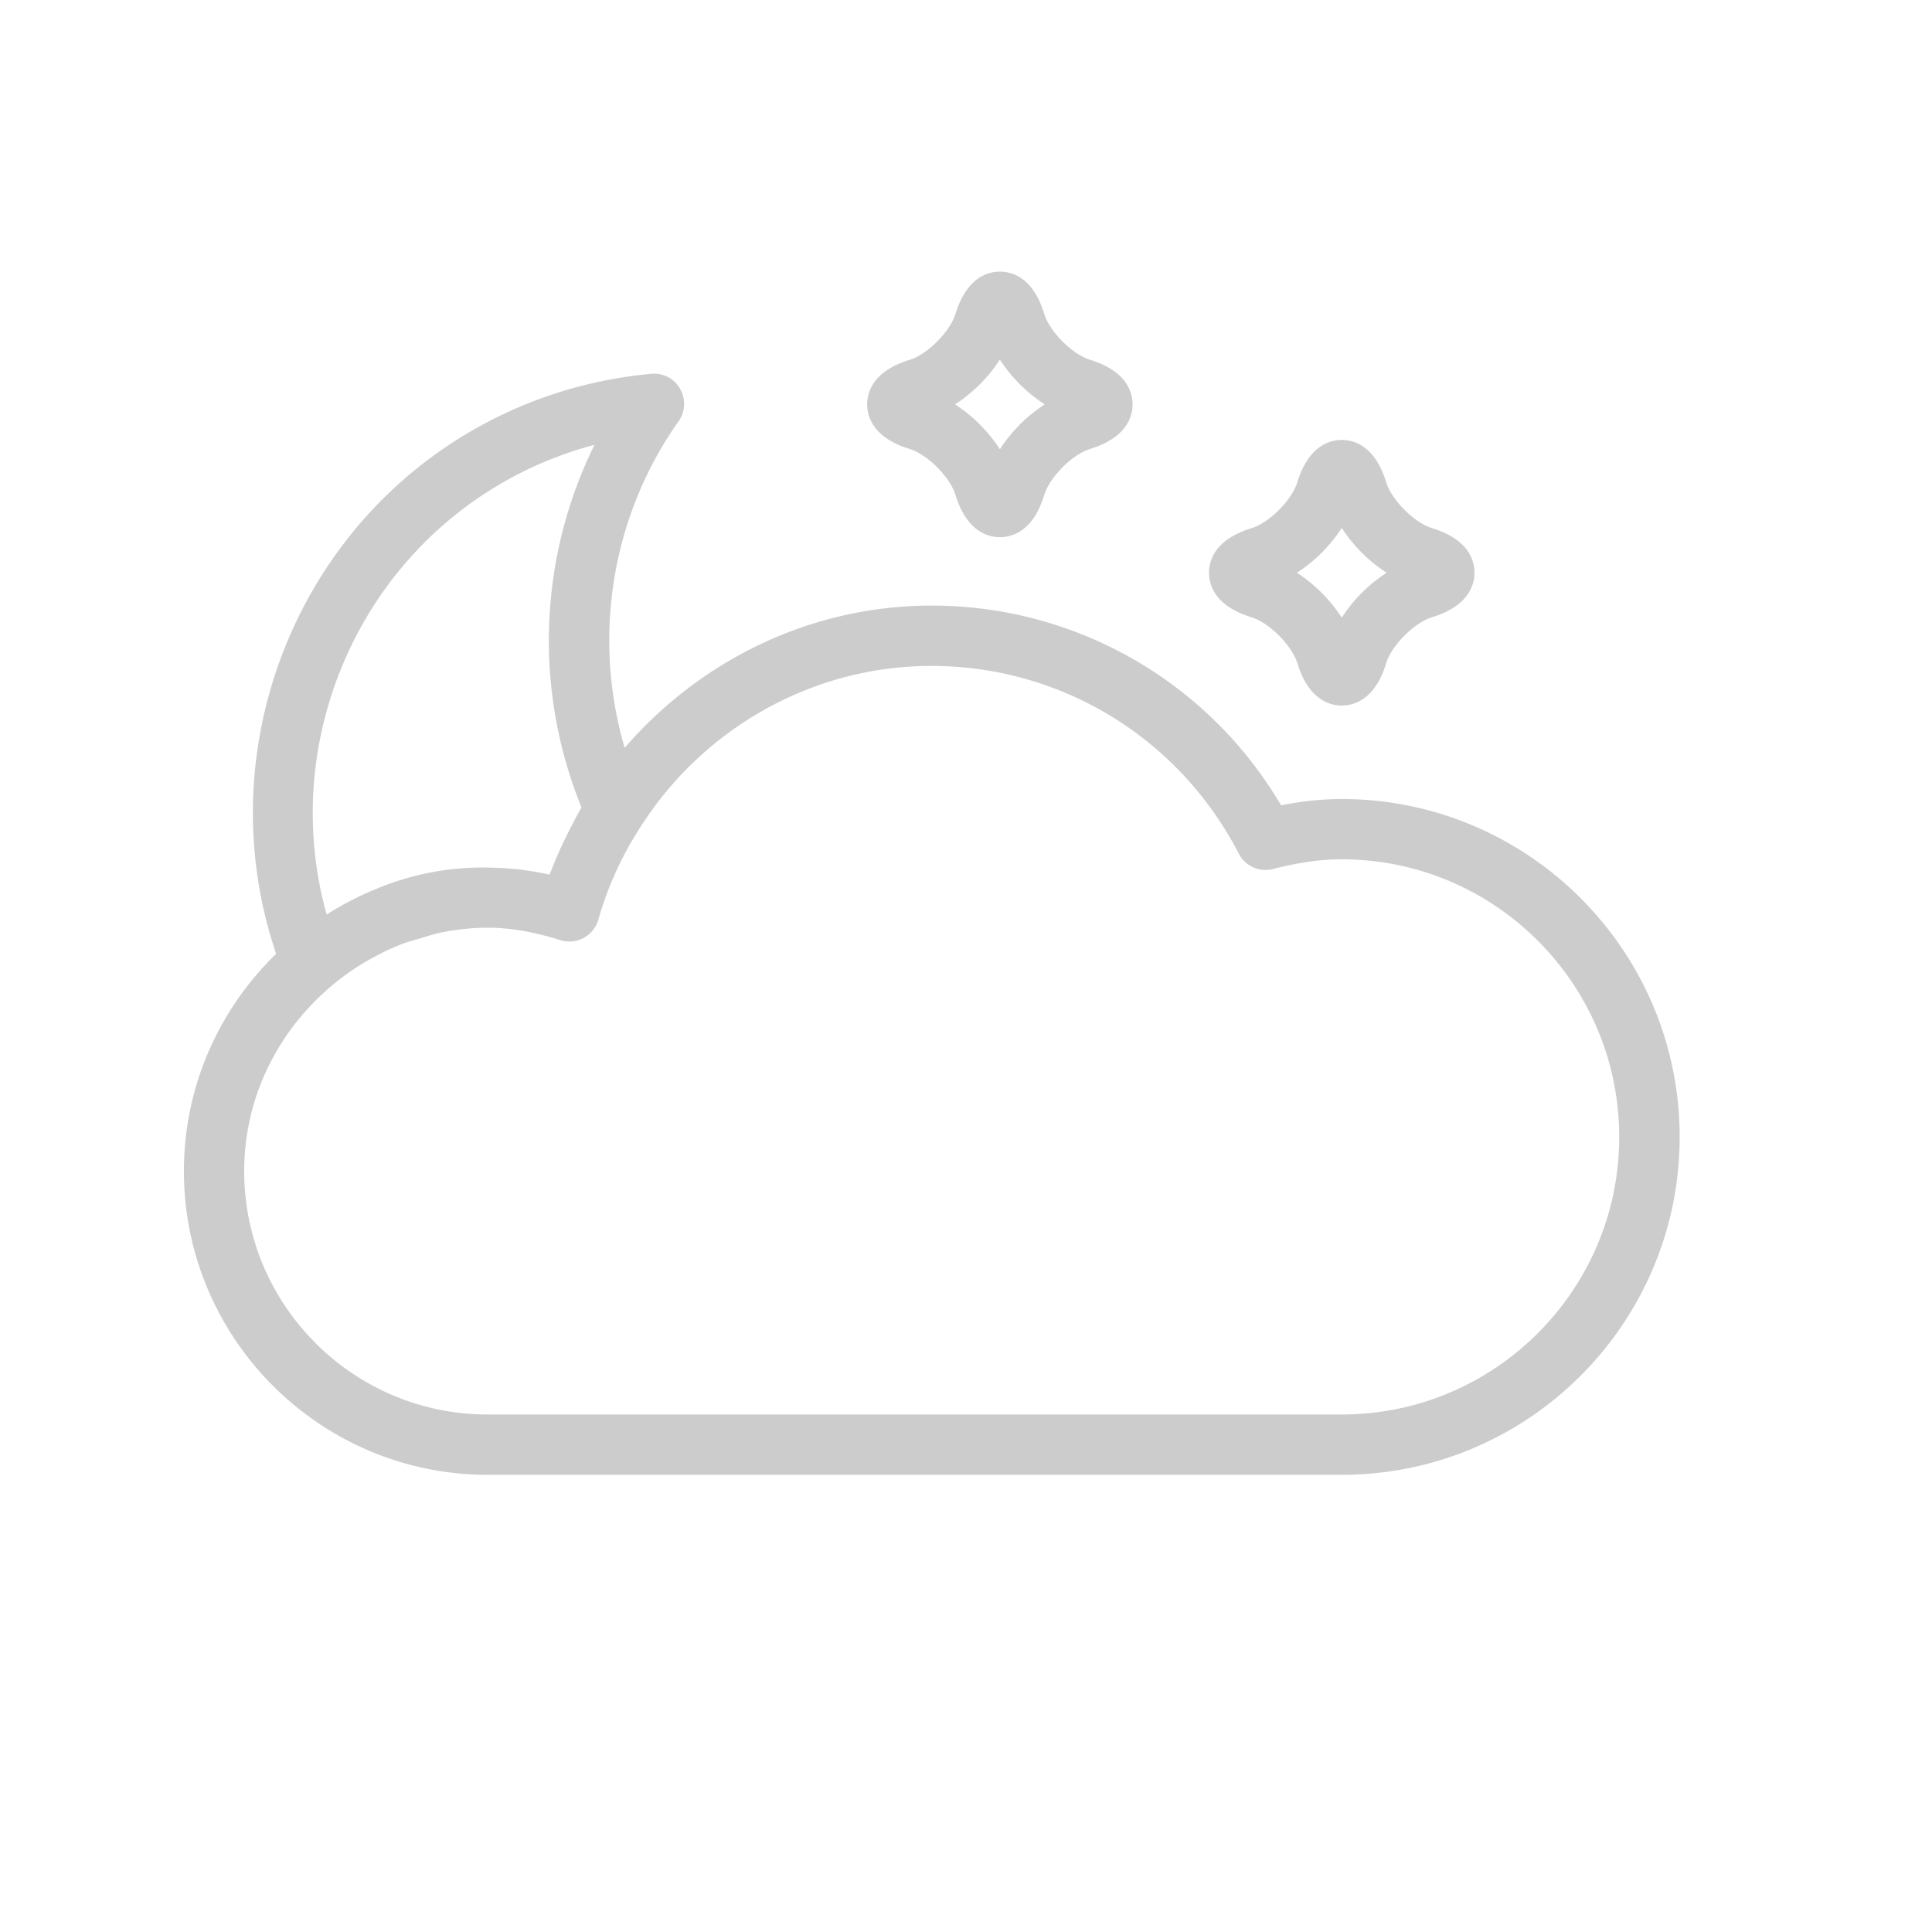 <svg xmlns="http://www.w3.org/2000/svg" xmlns:xlink="http://www.w3.org/1999/xlink" width="64" height="64">
  <defs>
    <path id="a" d="M.011.021h63.957v63.957H.011z"/>
  </defs>
  <clipPath id="b">
    <use overflow="visible" xlink:href="#a"/>
  </clipPath>
  <path fill="#CCC" d="M44.449 23.372c-.388 0-1.097-.182-1.47-1.396-.187-.602-.931-1.347-1.527-1.53-1.219-.374-1.402-1.083-1.402-1.473 0-.391.184-1.1 1.402-1.474.597-.184 1.341-.928 1.527-1.532.373-1.211 1.082-1.393 1.47-1.393.389 0 1.1.183 1.468 1.399.186.596.93 1.341 1.528 1.525 1.217.374 1.399 1.083 1.399 1.474 0 .389-.183 1.099-1.401 1.473-.597.185-1.341.929-1.528 1.533-.366 1.212-1.077 1.394-1.466 1.394zm-1.487-4.399a5.036 5.036 0 0 1 1.485 1.487 5.043 5.043 0 0 1 1.487-1.487 5.036 5.036 0 0 1-1.487-1.485 5.018 5.018 0 0 1-1.485 1.485zm-9.839-1.179c-.388 0-1.096-.181-1.47-1.395-.187-.601-.93-1.346-1.527-1.529-1.219-.376-1.4-1.084-1.4-1.474 0-.39.182-1.099 1.4-1.473.597-.184 1.34-.928 1.529-1.533.372-1.21 1.08-1.392 1.468-1.392.391 0 1.099.182 1.468 1.399.186.596.93 1.342 1.528 1.525 1.216.374 1.397 1.083 1.399 1.473 0 .389-.182 1.098-1.399 1.474-.599.183-1.343.929-1.53 1.533-.367 1.21-1.075 1.392-1.466 1.392zm-1.486-4.398c.582.374 1.11.901 1.485 1.486a5.048 5.048 0 0 1 1.486-1.486 5.048 5.048 0 0 1-1.487-1.485 5.003 5.003 0 0 1-1.484 1.485zm12.81 13.073c-.646 0-1.298.067-2.01.209a13.41 13.41 0 0 0-11.581-6.617c-3.997 0-7.662 1.813-10.163 4.713-1.073-3.659-.443-7.669 1.785-10.817a1 1 0 0 0 .05-1.078.985.985 0 0 0-.958-.496c-2.12.198-4.116.832-5.932 1.88-6.012 3.473-8.709 10.816-6.49 17.332-1.879 1.829-3.056 4.375-3.056 7.2 0 5.548 4.513 10.06 10.062 10.06h28.295c6.172 0 11.192-5.021 11.192-11.193-.001-6.172-5.022-11.193-11.194-11.193zM16.636 15.996a12.35 12.35 0 0 1 3.057-1.259 14.66 14.66 0 0 0-.43 12.009c-.009.015-.016.03-.024.046-.131.226-.25.457-.368.691-.232.455-.444.914-.62 1.378-.015.039-.037.074-.051.113a9.18 9.18 0 0 0-1.823-.228 9.106 9.106 0 0 0-3.991.733 10.02 10.02 0 0 0-1.565.817c-1.527-5.452.828-11.421 5.815-14.3zm27.811 30.861H16.152c-4.446 0-8.063-3.617-8.063-8.062 0-2.459 1.129-4.635 2.869-6.116l.002-.001a8.366 8.366 0 0 1 1.133-.81c.054-.031.109-.059.164-.09a8.004 8.004 0 0 1 1.045-.501c.195-.074.399-.128.6-.187.25-.075.497-.158.753-.208a8.022 8.022 0 0 1 1.496-.151c.744 0 1.531.135 2.408.412a1 1 0 0 0 1.264-.686 11.29 11.29 0 0 1 1.346-2.987c2.055-3.284 5.679-5.41 9.685-5.41 4.301 0 8.2 2.382 10.182 6.217a.995.995 0 0 0 1.136.509c.854-.218 1.577-.32 2.273-.32 5.069 0 9.193 4.125 9.193 9.195.003 5.072-4.121 9.196-9.191 9.196z" clip-path="url(#b)"/>
</svg>